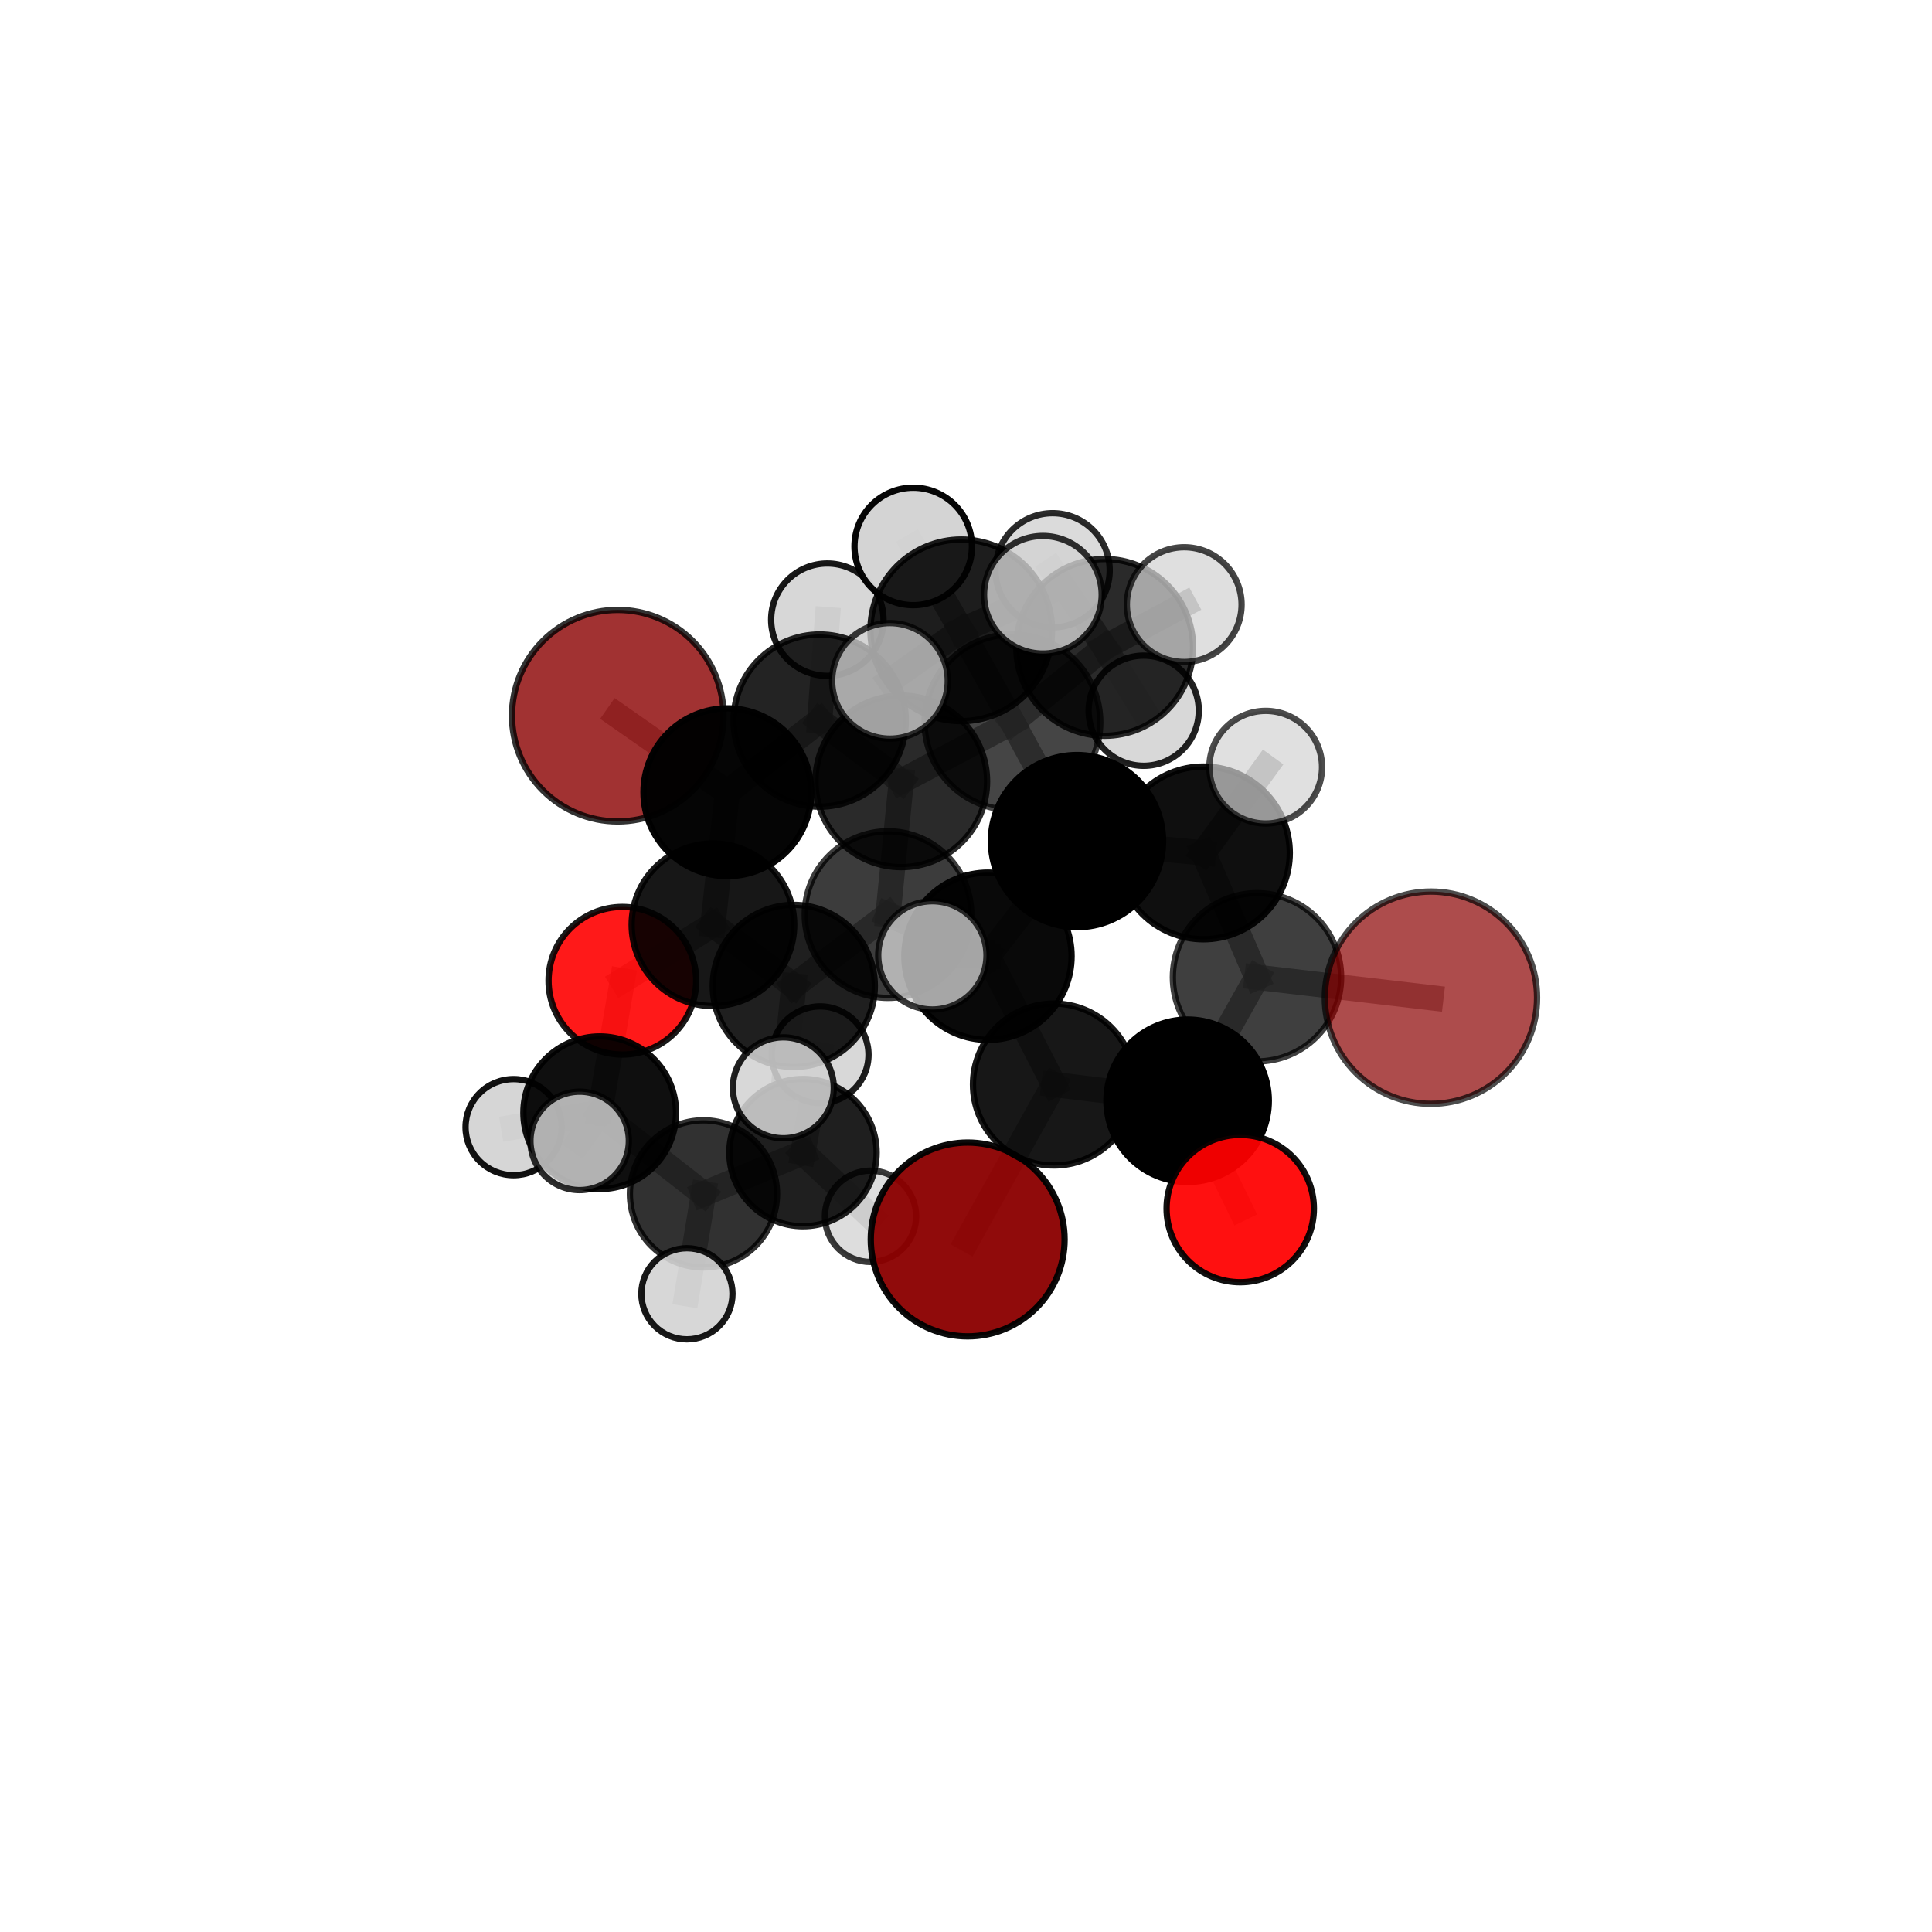 <?xml version="1.0" encoding="utf-8" standalone="no"?>
<!DOCTYPE svg PUBLIC "-//W3C//DTD SVG 1.1//EN"
  "http://www.w3.org/Graphics/SVG/1.1/DTD/svg11.dtd">
<svg xmlns:xlink="http://www.w3.org/1999/xlink" width="153pt" height="153pt" viewBox="0 0 153 153" xmlns="http://www.w3.org/2000/svg" version="1.1">
 <defs>
  <style type="text/css">*{stroke-linejoin: round; stroke-linecap: butt}</style>
 </defs>
 <g id="figure_1">
  <g id="patch_1">
   <path d="M 0 153 
L 153 153 
L 153 0 
L 0 0 
L 0 153 
z
" style="fill: none"/>
  </g>
  <g id="patch_2">
   <path d="M 7.2 145.8 
L 145.8 145.8 
L 145.8 7.2 
L 7.2 7.2 
L 7.2 145.8 
z
" style="fill: none"/>
  </g>
  <g id="axes_1">
   <g id="line2d_1">
    <path d="M 76.633 98.156 
L 83.464 85.887 
" clip-path="url(#pdc235e1a8b)" style="fill: none; stroke: #808080; stroke-opacity: 0.642; stroke-width: 2; stroke-linecap: square"/>
   </g>
   <g id="line2d_2">
    <path d="M 83.464 85.887 
L 94.051 87.172 
" clip-path="url(#pdc235e1a8b)" style="fill: none; stroke: #808080; stroke-opacity: 0.665; stroke-width: 2; stroke-linecap: square"/>
   </g>
   <g id="line2d_3">
    <path d="M 113.32 79.01 
L 99.544 77.393 
" clip-path="url(#pdc235e1a8b)" style="fill: none; stroke: #808080; stroke-opacity: 0.703; stroke-width: 2; stroke-linecap: square"/>
   </g>
   <g id="line2d_4">
    <path d="M 99.544 77.393 
L 94.051 87.172 
" clip-path="url(#pdc235e1a8b)" style="fill: none; stroke: #808080; stroke-opacity: 0.684; stroke-width: 2; stroke-linecap: square"/>
   </g>
   <g id="line2d_5">
    <path d="M 48.921 56.676 
L 57.602 62.739 
" clip-path="url(#pdc235e1a8b)" style="fill: none; stroke: #808080; stroke-opacity: 0.699; stroke-width: 2; stroke-linecap: square"/>
   </g>
   <g id="line2d_6">
    <path d="M 57.602 62.739 
L 56.459 73.231 
" clip-path="url(#pdc235e1a8b)" style="fill: none; stroke: #808080; stroke-opacity: 0.683; stroke-width: 2; stroke-linecap: square"/>
   </g>
   <g id="line2d_7">
    <path d="M 98.217 95.71 
L 94.051 87.172 
" clip-path="url(#pdc235e1a8b)" style="fill: none; stroke: #808080; stroke-opacity: 0.654; stroke-width: 2; stroke-linecap: square"/>
   </g>
   <g id="line2d_8">
    <path d="M 49.286 77.667 
L 56.459 73.231 
" clip-path="url(#pdc235e1a8b)" style="fill: none; stroke: #808080; stroke-opacity: 0.656; stroke-width: 2; stroke-linecap: square"/>
   </g>
   <g id="line2d_9">
    <path d="M 49.286 77.667 
L 47.493 88.12 
" clip-path="url(#pdc235e1a8b)" style="fill: none; stroke: #808080; stroke-opacity: 0.628; stroke-width: 2; stroke-linecap: square"/>
   </g>
   <g id="line2d_10">
    <path d="M 47.493 88.12 
L 55.71 94.548 
" clip-path="url(#pdc235e1a8b)" style="fill: none; stroke: #808080; stroke-opacity: 0.597; stroke-width: 2; stroke-linecap: square"/>
   </g>
   <g id="line2d_11">
    <path d="M 47.493 88.12 
L 40.674 89.261 
" clip-path="url(#pdc235e1a8b)" style="fill: none; stroke: #808080; stroke-opacity: 0.606; stroke-width: 2; stroke-linecap: square"/>
   </g>
   <g id="line2d_12">
    <path d="M 47.493 88.12 
L 45.903 90.349 
" clip-path="url(#pdc235e1a8b)" style="fill: none; stroke: #808080; stroke-opacity: 0.616; stroke-width: 2; stroke-linecap: square"/>
   </g>
   <g id="line2d_13">
    <path d="M 80.177 57.193 
L 85.289 66.608 
" clip-path="url(#pdc235e1a8b)" style="fill: none; stroke: #808080; stroke-opacity: 0.735; stroke-width: 2; stroke-linecap: square"/>
   </g>
   <g id="line2d_14">
    <path d="M 80.177 57.193 
L 71.375 61.876 
" clip-path="url(#pdc235e1a8b)" style="fill: none; stroke: #808080; stroke-opacity: 0.733; stroke-width: 2; stroke-linecap: square"/>
   </g>
   <g id="line2d_15">
    <path d="M 80.177 57.193 
L 87.481 51.269 
" clip-path="url(#pdc235e1a8b)" style="fill: none; stroke: #808080; stroke-opacity: 0.749; stroke-width: 2; stroke-linecap: square"/>
   </g>
   <g id="line2d_16">
    <path d="M 80.177 57.193 
L 76.122 49.915 
" clip-path="url(#pdc235e1a8b)" style="fill: none; stroke: #808080; stroke-opacity: 0.765; stroke-width: 2; stroke-linecap: square"/>
   </g>
   <g id="line2d_17">
    <path d="M 85.289 66.608 
L 95.303 67.544 
" clip-path="url(#pdc235e1a8b)" style="fill: none; stroke: #808080; stroke-opacity: 0.726; stroke-width: 2; stroke-linecap: square"/>
   </g>
   <g id="line2d_18">
    <path d="M 85.289 66.608 
L 78.238 75.728 
" clip-path="url(#pdc235e1a8b)" style="fill: none; stroke: #808080; stroke-opacity: 0.709; stroke-width: 2; stroke-linecap: square"/>
   </g>
   <g id="line2d_19">
    <path d="M 71.375 61.876 
L 64.915 57.064 
" clip-path="url(#pdc235e1a8b)" style="fill: none; stroke: #808080; stroke-opacity: 0.723; stroke-width: 2; stroke-linecap: square"/>
   </g>
   <g id="line2d_20">
    <path d="M 71.375 61.876 
L 70.324 72.43 
" clip-path="url(#pdc235e1a8b)" style="fill: none; stroke: #808080; stroke-opacity: 0.706; stroke-width: 2; stroke-linecap: square"/>
   </g>
   <g id="line2d_21">
    <path d="M 87.481 51.269 
L 83.357 45.163 
" clip-path="url(#pdc235e1a8b)" style="fill: none; stroke: #808080; stroke-opacity: 0.759; stroke-width: 2; stroke-linecap: square"/>
   </g>
   <g id="line2d_22">
    <path d="M 87.481 51.269 
L 93.78 47.88 
" clip-path="url(#pdc235e1a8b)" style="fill: none; stroke: #808080; stroke-opacity: 0.762; stroke-width: 2; stroke-linecap: square"/>
   </g>
   <g id="line2d_23">
    <path d="M 87.481 51.269 
L 90.571 56.282 
" clip-path="url(#pdc235e1a8b)" style="fill: none; stroke: #808080; stroke-opacity: 0.74; stroke-width: 2; stroke-linecap: square"/>
   </g>
   <g id="line2d_24">
    <path d="M 76.122 49.915 
L 72.32 43.272 
" clip-path="url(#pdc235e1a8b)" style="fill: none; stroke: #808080; stroke-opacity: 0.791; stroke-width: 2; stroke-linecap: square"/>
   </g>
   <g id="line2d_25">
    <path d="M 76.122 49.915 
L 70.477 53.919 
" clip-path="url(#pdc235e1a8b)" style="fill: none; stroke: #808080; stroke-opacity: 0.781; stroke-width: 2; stroke-linecap: square"/>
   </g>
   <g id="line2d_26">
    <path d="M 76.122 49.915 
L 82.588 47.101 
" clip-path="url(#pdc235e1a8b)" style="fill: none; stroke: #808080; stroke-opacity: 0.792; stroke-width: 2; stroke-linecap: square"/>
   </g>
   <g id="line2d_27">
    <path d="M 95.303 67.544 
L 99.544 77.393 
" clip-path="url(#pdc235e1a8b)" style="fill: none; stroke: #808080; stroke-opacity: 0.714; stroke-width: 2; stroke-linecap: square"/>
   </g>
   <g id="line2d_28">
    <path d="M 95.303 67.544 
L 100.235 60.756 
" clip-path="url(#pdc235e1a8b)" style="fill: none; stroke: #808080; stroke-opacity: 0.739; stroke-width: 2; stroke-linecap: square"/>
   </g>
   <g id="line2d_29">
    <path d="M 78.238 75.728 
L 70.324 72.43 
" clip-path="url(#pdc235e1a8b)" style="fill: none; stroke: #808080; stroke-opacity: 0.693; stroke-width: 2; stroke-linecap: square"/>
   </g>
   <g id="line2d_30">
    <path d="M 78.238 75.728 
L 83.464 85.887 
" clip-path="url(#pdc235e1a8b)" style="fill: none; stroke: #808080; stroke-opacity: 0.679; stroke-width: 2; stroke-linecap: square"/>
   </g>
   <g id="line2d_31">
    <path d="M 78.238 75.728 
L 73.836 75.657 
" clip-path="url(#pdc235e1a8b)" style="fill: none; stroke: #808080; stroke-opacity: 0.701; stroke-width: 2; stroke-linecap: square"/>
   </g>
   <g id="line2d_32">
    <path d="M 64.915 57.064 
L 57.602 62.739 
" clip-path="url(#pdc235e1a8b)" style="fill: none; stroke: #808080; stroke-opacity: 0.711; stroke-width: 2; stroke-linecap: square"/>
   </g>
   <g id="line2d_33">
    <path d="M 64.915 57.064 
L 65.518 49.073 
" clip-path="url(#pdc235e1a8b)" style="fill: none; stroke: #808080; stroke-opacity: 0.736; stroke-width: 2; stroke-linecap: square"/>
   </g>
   <g id="line2d_34">
    <path d="M 70.324 72.43 
L 62.862 78.077 
" clip-path="url(#pdc235e1a8b)" style="fill: none; stroke: #808080; stroke-opacity: 0.678; stroke-width: 2; stroke-linecap: square"/>
   </g>
   <g id="line2d_35">
    <path d="M 62.862 78.077 
L 56.459 73.231 
" clip-path="url(#pdc235e1a8b)" style="fill: none; stroke: #808080; stroke-opacity: 0.666; stroke-width: 2; stroke-linecap: square"/>
   </g>
   <g id="line2d_36">
    <path d="M 62.862 78.077 
L 62.034 86.146 
" clip-path="url(#pdc235e1a8b)" style="fill: none; stroke: #808080; stroke-opacity: 0.653; stroke-width: 2; stroke-linecap: square"/>
   </g>
   <g id="line2d_37">
    <path d="M 55.71 94.548 
L 63.591 91.277 
" clip-path="url(#pdc235e1a8b)" style="fill: none; stroke: #808080; stroke-opacity: 0.583; stroke-width: 2; stroke-linecap: square"/>
   </g>
   <g id="line2d_38">
    <path d="M 55.71 94.548 
L 54.4 102.458 
" clip-path="url(#pdc235e1a8b)" style="fill: none; stroke: #808080; stroke-opacity: 0.571; stroke-width: 2; stroke-linecap: square"/>
   </g>
   <g id="line2d_39">
    <path d="M 63.591 91.277 
L 64.951 83.528 
" clip-path="url(#pdc235e1a8b)" style="fill: none; stroke: #808080; stroke-opacity: 0.595; stroke-width: 2; stroke-linecap: square"/>
   </g>
   <g id="line2d_40">
    <path d="M 63.591 91.277 
L 68.94 96.322 
" clip-path="url(#pdc235e1a8b)" style="fill: none; stroke: #808080; stroke-opacity: 0.572; stroke-width: 2; stroke-linecap: square"/>
   </g>
   <g id="Path3DCollection_1">
    <path d="M 68.94 99.936 
C 69.899 99.936 70.818 99.555 71.496 98.877 
C 72.174 98.2 72.555 97.28 72.555 96.322 
C 72.555 95.363 72.174 94.444 71.496 93.766 
C 70.818 93.088 69.899 92.707 68.94 92.707 
C 67.981 92.707 67.062 93.088 66.384 93.766 
C 65.706 94.444 65.326 95.363 65.326 96.322 
C 65.326 97.28 65.706 98.2 66.384 98.877 
C 67.062 99.555 67.981 99.936 68.94 99.936 
z
" clip-path="url(#pdc235e1a8b)" style="fill: #d3d3d3; fill-opacity: 0.776; stroke: #000000; stroke-opacity: 0.776; stroke-width: 0.5"/>
    <path d="M 64.951 87.357 
C 65.966 87.357 66.941 86.954 67.659 86.236 
C 68.377 85.517 68.781 84.543 68.781 83.528 
C 68.781 82.512 68.377 81.538 67.659 80.819 
C 66.941 80.101 65.966 79.698 64.951 79.698 
C 63.935 79.698 62.961 80.101 62.242 80.819 
C 61.524 81.538 61.121 82.512 61.121 83.528 
C 61.121 84.543 61.524 85.517 62.242 86.236 
C 62.961 86.954 63.935 87.357 64.951 87.357 
z
" clip-path="url(#pdc235e1a8b)" style="fill: #d3d3d3; fill-opacity: 0.881; stroke: #000000; stroke-opacity: 0.881; stroke-width: 0.5"/>
    <path d="M 63.591 97.108 
C 65.137 97.108 66.62 96.494 67.714 95.4 
C 68.807 94.307 69.422 92.824 69.422 91.277 
C 69.422 89.731 68.807 88.248 67.714 87.154 
C 66.62 86.061 65.137 85.446 63.591 85.446 
C 62.044 85.446 60.561 86.061 59.467 87.154 
C 58.374 88.248 57.76 89.731 57.76 91.277 
C 57.76 92.824 58.374 94.307 59.467 95.4 
C 60.561 96.494 62.044 97.108 63.591 97.108 
z
" clip-path="url(#pdc235e1a8b)" style="fill-opacity: 0.876; stroke: #000000; stroke-opacity: 0.876; stroke-width: 0.5"/>
    <path d="M 48.921 65.053 
C 51.142 65.053 53.273 64.17 54.844 62.599 
C 56.415 61.028 57.297 58.898 57.297 56.676 
C 57.297 54.455 56.415 52.324 54.844 50.753 
C 53.273 49.182 51.142 48.3 48.921 48.3 
C 46.699 48.3 44.568 49.182 42.998 50.753 
C 41.427 52.324 40.544 54.455 40.544 56.676 
C 40.544 58.898 41.427 61.028 42.998 62.599 
C 44.568 64.17 46.699 65.053 48.921 65.053 
z
" clip-path="url(#pdc235e1a8b)" style="fill: #8b0000; fill-opacity: 0.802; stroke: #000000; stroke-opacity: 0.802; stroke-width: 0.5"/>
    <path d="M 55.71 100.374 
C 57.255 100.374 58.737 99.76 59.83 98.668 
C 60.922 97.575 61.536 96.093 61.536 94.548 
C 61.536 93.002 60.922 91.52 59.83 90.428 
C 58.737 89.335 57.255 88.721 55.71 88.721 
C 54.165 88.721 52.682 89.335 51.59 90.428 
C 50.497 91.52 49.883 93.002 49.883 94.548 
C 49.883 96.093 50.497 97.575 51.59 98.668 
C 52.682 99.76 54.165 100.374 55.71 100.374 
z
" clip-path="url(#pdc235e1a8b)" style="fill-opacity: 0.805; stroke: #000000; stroke-opacity: 0.805; stroke-width: 0.5"/>
    <path d="M 40.674 93.067 
C 41.683 93.067 42.651 92.666 43.365 91.952 
C 44.079 91.238 44.48 90.27 44.48 89.261 
C 44.48 88.252 44.079 87.283 43.365 86.57 
C 42.651 85.856 41.683 85.455 40.674 85.455 
C 39.664 85.455 38.696 85.856 37.983 86.57 
C 37.269 87.283 36.868 88.252 36.868 89.261 
C 36.868 90.27 37.269 91.238 37.983 91.952 
C 38.696 92.666 39.664 93.067 40.674 93.067 
z
" clip-path="url(#pdc235e1a8b)" style="fill: #d3d3d3; fill-opacity: 0.932; stroke: #000000; stroke-opacity: 0.932; stroke-width: 0.5"/>
    <path d="M 54.4 106.066 
C 55.357 106.066 56.275 105.686 56.952 105.009 
C 57.629 104.333 58.009 103.415 58.009 102.458 
C 58.009 101.501 57.629 100.583 56.952 99.906 
C 56.275 99.23 55.357 98.849 54.4 98.849 
C 53.443 98.849 52.526 99.23 51.849 99.906 
C 51.172 100.583 50.792 101.501 50.792 102.458 
C 50.792 103.415 51.172 104.333 51.849 105.009 
C 52.526 105.686 53.443 106.066 54.4 106.066 
z
" clip-path="url(#pdc235e1a8b)" style="fill: #d3d3d3; fill-opacity: 0.905; stroke: #000000; stroke-opacity: 0.905; stroke-width: 0.5"/>
    <path d="M 49.286 83.513 
C 50.836 83.513 52.323 82.897 53.42 81.801 
C 54.516 80.705 55.132 79.218 55.132 77.667 
C 55.132 76.117 54.516 74.63 53.42 73.534 
C 52.323 72.438 50.836 71.822 49.286 71.822 
C 47.736 71.822 46.249 72.438 45.153 73.534 
C 44.056 74.63 43.44 76.117 43.44 77.667 
C 43.44 79.218 44.056 80.705 45.153 81.801 
C 46.249 82.897 47.736 83.513 49.286 83.513 
z
" clip-path="url(#pdc235e1a8b)" style="fill: #ff0000; fill-opacity: 0.901; stroke: #000000; stroke-opacity: 0.901; stroke-width: 0.5"/>
    <path d="M 47.493 94.164 
C 49.096 94.164 50.633 93.527 51.766 92.394 
C 52.9 91.26 53.537 89.723 53.537 88.12 
C 53.537 86.517 52.9 84.98 51.766 83.846 
C 50.633 82.713 49.096 82.076 47.493 82.076 
C 45.89 82.076 44.352 82.713 43.219 83.846 
C 42.085 84.98 41.448 86.517 41.448 88.12 
C 41.448 89.723 42.085 91.26 43.219 92.394 
C 44.352 93.527 45.89 94.164 47.493 94.164 
z
" clip-path="url(#pdc235e1a8b)" style="fill-opacity: 0.941; stroke: #000000; stroke-opacity: 0.941; stroke-width: 0.5"/>
    <path d="M 57.602 69.382 
C 59.364 69.382 61.054 68.682 62.3 67.436 
C 63.546 66.191 64.246 64.501 64.246 62.739 
C 64.246 60.977 63.546 59.287 62.3 58.041 
C 61.054 56.795 59.364 56.095 57.602 56.095 
C 55.84 56.095 54.15 56.795 52.905 58.041 
C 51.659 59.287 50.959 60.977 50.959 62.739 
C 50.959 64.501 51.659 66.191 52.905 67.436 
C 54.15 68.682 55.84 69.382 57.602 69.382 
z
" clip-path="url(#pdc235e1a8b)" style="fill-opacity: 0.979; stroke: #000000; stroke-opacity: 0.979; stroke-width: 0.5"/>
    <path d="M 56.459 79.668 
C 58.166 79.668 59.803 78.99 61.01 77.783 
C 62.217 76.575 62.896 74.938 62.896 73.231 
C 62.896 71.524 62.217 69.886 61.01 68.679 
C 59.803 67.472 58.166 66.794 56.459 66.794 
C 54.751 66.794 53.114 67.472 51.907 68.679 
C 50.7 69.886 50.021 71.524 50.021 73.231 
C 50.021 74.938 50.7 76.575 51.907 77.783 
C 53.114 78.99 54.751 79.668 56.459 79.668 
z
" clip-path="url(#pdc235e1a8b)" style="fill-opacity: 0.909; stroke: #000000; stroke-opacity: 0.909; stroke-width: 0.5"/>
    <path d="M 65.518 53.522 
C 66.697 53.522 67.829 53.053 68.663 52.219 
C 69.498 51.385 69.967 50.253 69.967 49.073 
C 69.967 47.893 69.498 46.762 68.663 45.927 
C 67.829 45.093 66.697 44.624 65.518 44.624 
C 64.338 44.624 63.206 45.093 62.372 45.927 
C 61.538 46.762 61.069 47.893 61.069 49.073 
C 61.069 50.253 61.538 51.385 62.372 52.219 
C 63.206 53.053 64.338 53.522 65.518 53.522 
z
" clip-path="url(#pdc235e1a8b)" style="fill: #d3d3d3; fill-opacity: 0.906; stroke: #000000; stroke-opacity: 0.906; stroke-width: 0.5"/>
    <path d="M 90.571 60.646 
C 91.729 60.646 92.839 60.186 93.657 59.368 
C 94.475 58.549 94.935 57.439 94.935 56.282 
C 94.935 55.125 94.475 54.015 93.657 53.197 
C 92.839 52.378 91.729 51.918 90.571 51.918 
C 89.414 51.918 88.304 52.378 87.486 53.197 
C 86.667 54.015 86.208 55.125 86.208 56.282 
C 86.208 57.439 86.667 58.549 87.486 59.368 
C 88.304 60.186 89.414 60.646 90.571 60.646 
z
" clip-path="url(#pdc235e1a8b)" style="fill: #d3d3d3; fill-opacity: 0.868; stroke: #000000; stroke-opacity: 0.868; stroke-width: 0.5"/>
    <path d="M 64.915 63.882 
C 66.723 63.882 68.458 63.164 69.737 61.885 
C 71.015 60.607 71.734 58.872 71.734 57.064 
C 71.734 55.255 71.015 53.521 69.737 52.242 
C 68.458 50.963 66.723 50.245 64.915 50.245 
C 63.107 50.245 61.372 50.963 60.093 52.242 
C 58.815 53.521 58.096 55.255 58.096 57.064 
C 58.096 58.872 58.815 60.607 60.093 61.885 
C 61.372 63.164 63.107 63.882 64.915 63.882 
z
" clip-path="url(#pdc235e1a8b)" style="fill-opacity: 0.863; stroke: #000000; stroke-opacity: 0.863; stroke-width: 0.5"/>
    <path d="M 45.903 94.246 
C 46.937 94.246 47.928 93.836 48.659 93.105 
C 49.39 92.374 49.801 91.383 49.801 90.349 
C 49.801 89.316 49.39 88.324 48.659 87.593 
C 47.928 86.863 46.937 86.452 45.903 86.452 
C 44.87 86.452 43.878 86.863 43.148 87.593 
C 42.417 88.324 42.006 89.316 42.006 90.349 
C 42.006 91.383 42.417 92.374 43.148 93.105 
C 43.878 93.836 44.87 94.246 45.903 94.246 
z
" clip-path="url(#pdc235e1a8b)" style="fill: #d3d3d3; fill-opacity: 0.829; stroke: #000000; stroke-opacity: 0.829; stroke-width: 0.5"/>
    <path d="M 83.357 49.686 
C 84.556 49.686 85.707 49.21 86.555 48.361 
C 87.403 47.513 87.88 46.363 87.88 45.163 
C 87.88 43.964 87.403 42.813 86.555 41.965 
C 85.707 41.117 84.556 40.64 83.357 40.64 
C 82.157 40.64 81.007 41.117 80.159 41.965 
C 79.31 42.813 78.834 43.964 78.834 45.163 
C 78.834 46.363 79.31 47.513 80.159 48.361 
C 81.007 49.21 82.157 49.686 83.357 49.686 
z
" clip-path="url(#pdc235e1a8b)" style="fill: #d3d3d3; fill-opacity: 0.831; stroke: #000000; stroke-opacity: 0.831; stroke-width: 0.5"/>
    <path d="M 62.862 84.495 
C 64.564 84.495 66.197 83.819 67.4 82.615 
C 68.604 81.412 69.28 79.779 69.28 78.077 
C 69.28 76.375 68.604 74.743 67.4 73.539 
C 66.197 72.336 64.564 71.659 62.862 71.659 
C 61.16 71.659 59.528 72.336 58.324 73.539 
C 57.121 74.743 56.444 76.375 56.444 78.077 
C 56.444 79.779 57.121 81.412 58.324 82.615 
C 59.528 83.819 61.16 84.495 62.862 84.495 
z
" clip-path="url(#pdc235e1a8b)" style="fill-opacity: 0.876; stroke: #000000; stroke-opacity: 0.876; stroke-width: 0.5"/>
    <path d="M 62.034 90.142 
C 63.093 90.142 64.11 89.721 64.86 88.972 
C 65.609 88.222 66.03 87.206 66.03 86.146 
C 66.03 85.086 65.609 84.069 64.86 83.32 
C 64.11 82.57 63.093 82.149 62.034 82.149 
C 60.974 82.149 59.957 82.57 59.207 83.32 
C 58.458 84.069 58.037 85.086 58.037 86.146 
C 58.037 87.206 58.458 88.222 59.207 88.972 
C 59.957 89.721 60.974 90.142 62.034 90.142 
z
" clip-path="url(#pdc235e1a8b)" style="fill: #d3d3d3; fill-opacity: 0.872; stroke: #000000; stroke-opacity: 0.872; stroke-width: 0.5"/>
    <path d="M 87.481 58.269 
C 89.338 58.269 91.118 57.531 92.431 56.219 
C 93.743 54.906 94.481 53.126 94.481 51.269 
C 94.481 49.413 93.743 47.633 92.431 46.32 
C 91.118 45.008 89.338 44.27 87.481 44.27 
C 85.625 44.27 83.845 45.008 82.532 46.32 
C 81.22 47.633 80.482 49.413 80.482 51.269 
C 80.482 53.126 81.22 54.906 82.532 56.219 
C 83.845 57.531 85.625 58.269 87.481 58.269 
z
" clip-path="url(#pdc235e1a8b)" style="fill-opacity: 0.833; stroke: #000000; stroke-opacity: 0.833; stroke-width: 0.5"/>
    <path d="M 71.375 68.672 
C 73.177 68.672 74.906 67.956 76.18 66.681 
C 77.454 65.407 78.17 63.678 78.17 61.876 
C 78.17 60.074 77.454 58.346 76.18 57.071 
C 74.906 55.797 73.177 55.081 71.375 55.081 
C 69.573 55.081 67.844 55.797 66.57 57.071 
C 65.296 58.346 64.58 60.074 64.58 61.876 
C 64.58 63.678 65.296 65.407 66.57 66.681 
C 67.844 67.956 69.573 68.672 71.375 68.672 
z
" clip-path="url(#pdc235e1a8b)" style="fill-opacity: 0.834; stroke: #000000; stroke-opacity: 0.834; stroke-width: 0.5"/>
    <path d="M 70.324 79.026 
C 72.074 79.026 73.752 78.331 74.989 77.094 
C 76.226 75.857 76.921 74.179 76.921 72.43 
C 76.921 70.68 76.226 69.002 74.989 67.765 
C 73.752 66.528 72.074 65.833 70.324 65.833 
C 68.575 65.833 66.897 66.528 65.66 67.765 
C 64.423 69.002 63.728 70.68 63.728 72.43 
C 63.728 74.179 64.423 75.857 65.66 77.094 
C 66.897 78.331 68.575 79.026 70.324 79.026 
z
" clip-path="url(#pdc235e1a8b)" style="fill-opacity: 0.765; stroke: #000000; stroke-opacity: 0.765; stroke-width: 0.5"/>
    <path d="M 93.78 52.424 
C 94.985 52.424 96.141 51.945 96.993 51.093 
C 97.845 50.241 98.324 49.085 98.324 47.88 
C 98.324 46.675 97.845 45.52 96.993 44.668 
C 96.141 43.816 94.985 43.337 93.78 43.337 
C 92.575 43.337 91.42 43.816 90.568 44.668 
C 89.716 45.52 89.237 46.675 89.237 47.88 
C 89.237 49.085 89.716 50.241 90.568 51.093 
C 91.42 51.945 92.575 52.424 93.78 52.424 
z
" clip-path="url(#pdc235e1a8b)" style="fill: #d3d3d3; fill-opacity: 0.729; stroke: #000000; stroke-opacity: 0.729; stroke-width: 0.5"/>
    <path d="M 80.177 64.15 
C 82.022 64.15 83.792 63.416 85.097 62.112 
C 86.401 60.807 87.134 59.038 87.134 57.193 
C 87.134 55.347 86.401 53.578 85.097 52.273 
C 83.792 50.969 82.022 50.235 80.177 50.235 
C 78.332 50.235 76.563 50.969 75.258 52.273 
C 73.953 53.578 73.22 55.347 73.22 57.193 
C 73.22 59.038 73.953 60.807 75.258 62.112 
C 76.563 63.416 78.332 64.15 80.177 64.15 
z
" clip-path="url(#pdc235e1a8b)" style="fill-opacity: 0.729; stroke: #000000; stroke-opacity: 0.729; stroke-width: 0.5"/>
    <path d="M 76.633 105.831 
C 78.669 105.831 80.621 105.022 82.06 103.583 
C 83.5 102.144 84.308 100.191 84.308 98.156 
C 84.308 96.12 83.5 94.168 82.06 92.729 
C 80.621 91.29 78.669 90.481 76.633 90.481 
C 74.598 90.481 72.646 91.29 71.206 92.729 
C 69.767 94.168 68.959 96.12 68.959 98.156 
C 68.959 100.191 69.767 102.144 71.206 103.583 
C 72.646 105.022 74.598 105.831 76.633 105.831 
z
" clip-path="url(#pdc235e1a8b)" style="fill: #8b0000; fill-opacity: 0.957; stroke: #000000; stroke-opacity: 0.957; stroke-width: 0.5"/>
    <path d="M 78.238 82.35 
C 79.994 82.35 81.679 81.652 82.921 80.41 
C 84.163 79.169 84.861 77.484 84.861 75.728 
C 84.861 73.971 84.163 72.287 82.921 71.045 
C 81.679 69.803 79.994 69.105 78.238 69.105 
C 76.482 69.105 74.797 69.803 73.555 71.045 
C 72.313 72.287 71.616 73.971 71.616 75.728 
C 71.616 77.484 72.313 79.169 73.555 80.41 
C 74.797 81.652 76.482 82.35 78.238 82.35 
z
" clip-path="url(#pdc235e1a8b)" style="fill-opacity: 0.963; stroke: #000000; stroke-opacity: 0.963; stroke-width: 0.5"/>
    <path d="M 83.464 92.298 
C 85.165 92.298 86.795 91.623 87.998 90.42 
C 89.2 89.218 89.876 87.587 89.876 85.887 
C 89.876 84.187 89.2 82.556 87.998 81.353 
C 86.795 80.151 85.165 79.476 83.464 79.476 
C 81.764 79.476 80.133 80.151 78.931 81.353 
C 77.729 82.556 77.053 84.187 77.053 85.887 
C 77.053 87.587 77.729 89.218 78.931 90.42 
C 80.133 91.623 81.764 92.298 83.464 92.298 
z
" clip-path="url(#pdc235e1a8b)" style="fill-opacity: 0.908; stroke: #000000; stroke-opacity: 0.908; stroke-width: 0.5"/>
    <path d="M 85.289 73.426 
C 87.097 73.426 88.831 72.707 90.109 71.429 
C 91.388 70.15 92.106 68.416 92.106 66.608 
C 92.106 64.8 91.388 63.066 90.109 61.787 
C 88.831 60.509 87.097 59.791 85.289 59.791 
C 83.481 59.791 81.746 60.509 80.468 61.787 
C 79.189 63.066 78.471 64.8 78.471 66.608 
C 78.471 68.416 79.189 70.15 80.468 71.429 
C 81.746 72.707 83.481 73.426 85.289 73.426 
z
" clip-path="url(#pdc235e1a8b)" style="fill-opacity: 0.998; stroke: #000000; stroke-opacity: 0.998; stroke-width: 0.5"/>
    <path d="M 72.32 47.924 
C 73.553 47.924 74.737 47.433 75.609 46.561 
C 76.481 45.689 76.971 44.506 76.971 43.272 
C 76.971 42.039 76.481 40.855 75.609 39.983 
C 74.737 39.111 73.553 38.621 72.32 38.621 
C 71.086 38.621 69.903 39.111 69.031 39.983 
C 68.159 40.855 67.669 42.039 67.669 43.272 
C 67.669 44.506 68.159 45.689 69.031 46.561 
C 69.903 47.433 71.086 47.924 72.32 47.924 
z
" clip-path="url(#pdc235e1a8b)" style="fill: #d3d3d3; fill-opacity: 0.974; stroke: #000000; stroke-opacity: 0.974; stroke-width: 0.5"/>
    <path d="M 94.051 93.603 
C 95.756 93.603 97.392 92.925 98.598 91.719 
C 99.804 90.513 100.481 88.877 100.481 87.172 
C 100.481 85.466 99.804 83.83 98.598 82.625 
C 97.392 81.419 95.756 80.741 94.051 80.741 
C 92.345 80.741 90.709 81.419 89.503 82.625 
C 88.297 83.83 87.62 85.466 87.62 87.172 
C 87.62 88.877 88.297 90.513 89.503 91.719 
C 90.709 92.925 92.345 93.603 94.051 93.603 
z
" clip-path="url(#pdc235e1a8b)" style="stroke: #000000; stroke-width: 0.5"/>
    <path d="M 95.303 74.384 
C 97.117 74.384 98.856 73.663 100.139 72.38 
C 101.422 71.098 102.142 69.358 102.142 67.544 
C 102.142 65.73 101.422 63.99 100.139 62.708 
C 98.856 61.425 97.117 60.705 95.303 60.705 
C 93.489 60.705 91.749 61.425 90.466 62.708 
C 89.184 63.99 88.463 65.73 88.463 67.544 
C 88.463 69.358 89.184 71.098 90.466 72.38 
C 91.749 73.663 93.489 74.384 95.303 74.384 
z
" clip-path="url(#pdc235e1a8b)" style="fill-opacity: 0.938; stroke: #000000; stroke-opacity: 0.938; stroke-width: 0.5"/>
    <path d="M 98.217 101.543 
C 99.764 101.543 101.248 100.929 102.341 99.835 
C 103.435 98.741 104.05 97.257 104.05 95.71 
C 104.05 94.163 103.435 92.68 102.341 91.586 
C 101.248 90.492 99.764 89.877 98.217 89.877 
C 96.67 89.877 95.186 90.492 94.092 91.586 
C 92.998 92.68 92.384 94.163 92.384 95.71 
C 92.384 97.257 92.998 98.741 94.092 99.835 
C 95.186 100.929 96.67 101.543 98.217 101.543 
z
" clip-path="url(#pdc235e1a8b)" style="fill: #ff0000; fill-opacity: 0.934; stroke: #000000; stroke-opacity: 0.934; stroke-width: 0.5"/>
    <path d="M 76.122 57.107 
C 78.029 57.107 79.859 56.349 81.207 55.001 
C 82.556 53.652 83.314 51.823 83.314 49.915 
C 83.314 48.008 82.556 46.179 81.207 44.83 
C 79.859 43.482 78.029 42.724 76.122 42.724 
C 74.215 42.724 72.385 43.482 71.037 44.83 
C 69.688 46.179 68.931 48.008 68.931 49.915 
C 68.931 51.823 69.688 53.652 71.037 55.001 
C 72.385 56.349 74.215 57.107 76.122 57.107 
z
" clip-path="url(#pdc235e1a8b)" style="fill-opacity: 0.885; stroke: #000000; stroke-opacity: 0.885; stroke-width: 0.5"/>
    <path d="M 100.235 65.217 
C 101.418 65.217 102.552 64.747 103.389 63.91 
C 104.226 63.074 104.696 61.939 104.696 60.756 
C 104.696 59.573 104.226 58.438 103.389 57.601 
C 102.552 56.765 101.418 56.295 100.235 56.295 
C 99.051 56.295 97.917 56.765 97.08 57.601 
C 96.244 58.438 95.773 59.573 95.773 60.756 
C 95.773 61.939 96.244 63.074 97.08 63.91 
C 97.917 64.747 99.051 65.217 100.235 65.217 
z
" clip-path="url(#pdc235e1a8b)" style="fill: #d3d3d3; fill-opacity: 0.7; stroke: #000000; stroke-opacity: 0.7; stroke-width: 0.5"/>
    <path d="M 99.544 84.056 
C 101.311 84.056 103.006 83.354 104.256 82.105 
C 105.505 80.855 106.207 79.16 106.207 77.393 
C 106.207 75.626 105.505 73.931 104.256 72.681 
C 103.006 71.432 101.311 70.73 99.544 70.73 
C 97.777 70.73 96.082 71.432 94.832 72.681 
C 93.583 73.931 92.881 75.626 92.881 77.393 
C 92.881 79.16 93.583 80.855 94.832 82.105 
C 96.082 83.354 97.777 84.056 99.544 84.056 
z
" clip-path="url(#pdc235e1a8b)" style="fill-opacity: 0.751; stroke: #000000; stroke-opacity: 0.751; stroke-width: 0.5"/>
    <path d="M 73.836 79.944 
C 74.973 79.944 76.064 79.493 76.868 78.689 
C 77.672 77.885 78.123 76.794 78.123 75.657 
C 78.123 74.52 77.672 73.43 76.868 72.626 
C 76.064 71.822 74.973 71.37 73.836 71.37 
C 72.699 71.37 71.609 71.822 70.805 72.626 
C 70.001 73.43 69.549 74.52 69.549 75.657 
C 69.549 76.794 70.001 77.885 70.805 78.689 
C 71.609 79.493 72.699 79.944 73.836 79.944 
z
" clip-path="url(#pdc235e1a8b)" style="fill: #d3d3d3; fill-opacity: 0.775; stroke: #000000; stroke-opacity: 0.775; stroke-width: 0.5"/>
    <path d="M 82.588 51.759 
C 83.823 51.759 85.008 51.268 85.882 50.394 
C 86.755 49.521 87.246 48.336 87.246 47.101 
C 87.246 45.865 86.755 44.68 85.882 43.807 
C 85.008 42.933 83.823 42.442 82.588 42.442 
C 81.352 42.442 80.167 42.933 79.294 43.807 
C 78.42 44.68 77.929 45.865 77.929 47.101 
C 77.929 48.336 78.42 49.521 79.294 50.394 
C 80.167 51.268 81.352 51.759 82.588 51.759 
z
" clip-path="url(#pdc235e1a8b)" style="fill: #d3d3d3; fill-opacity: 0.802; stroke: #000000; stroke-opacity: 0.802; stroke-width: 0.5"/>
    <path d="M 70.477 58.496 
C 71.691 58.496 72.855 58.014 73.713 57.156 
C 74.572 56.297 75.054 55.133 75.054 53.919 
C 75.054 52.706 74.572 51.541 73.713 50.683 
C 72.855 49.825 71.691 49.343 70.477 49.343 
C 69.263 49.343 68.099 49.825 67.241 50.683 
C 66.382 51.541 65.9 52.706 65.9 53.919 
C 65.9 55.133 66.382 56.297 67.241 57.156 
C 68.099 58.014 69.263 58.496 70.477 58.496 
z
" clip-path="url(#pdc235e1a8b)" style="fill: #d3d3d3; fill-opacity: 0.757; stroke: #000000; stroke-opacity: 0.757; stroke-width: 0.5"/>
    <path d="M 113.32 87.415 
C 115.549 87.415 117.687 86.53 119.263 84.954 
C 120.84 83.377 121.725 81.239 121.725 79.01 
C 121.725 76.781 120.84 74.643 119.263 73.067 
C 117.687 71.491 115.549 70.605 113.32 70.605 
C 111.091 70.605 108.953 71.491 107.377 73.067 
C 105.8 74.643 104.915 76.781 104.915 79.01 
C 104.915 81.239 105.8 83.377 107.377 84.954 
C 108.953 86.53 111.091 87.415 113.32 87.415 
z
" clip-path="url(#pdc235e1a8b)" style="fill: #8b0000; fill-opacity: 0.702; stroke: #000000; stroke-opacity: 0.702; stroke-width: 0.5"/>
   </g>
  </g>
 </g>
 <defs>
  <clipPath id="pdc235e1a8b">
   <rect x="7.2" y="7.2" width="138.6" height="138.6"/>
  </clipPath>
 </defs>
</svg>
